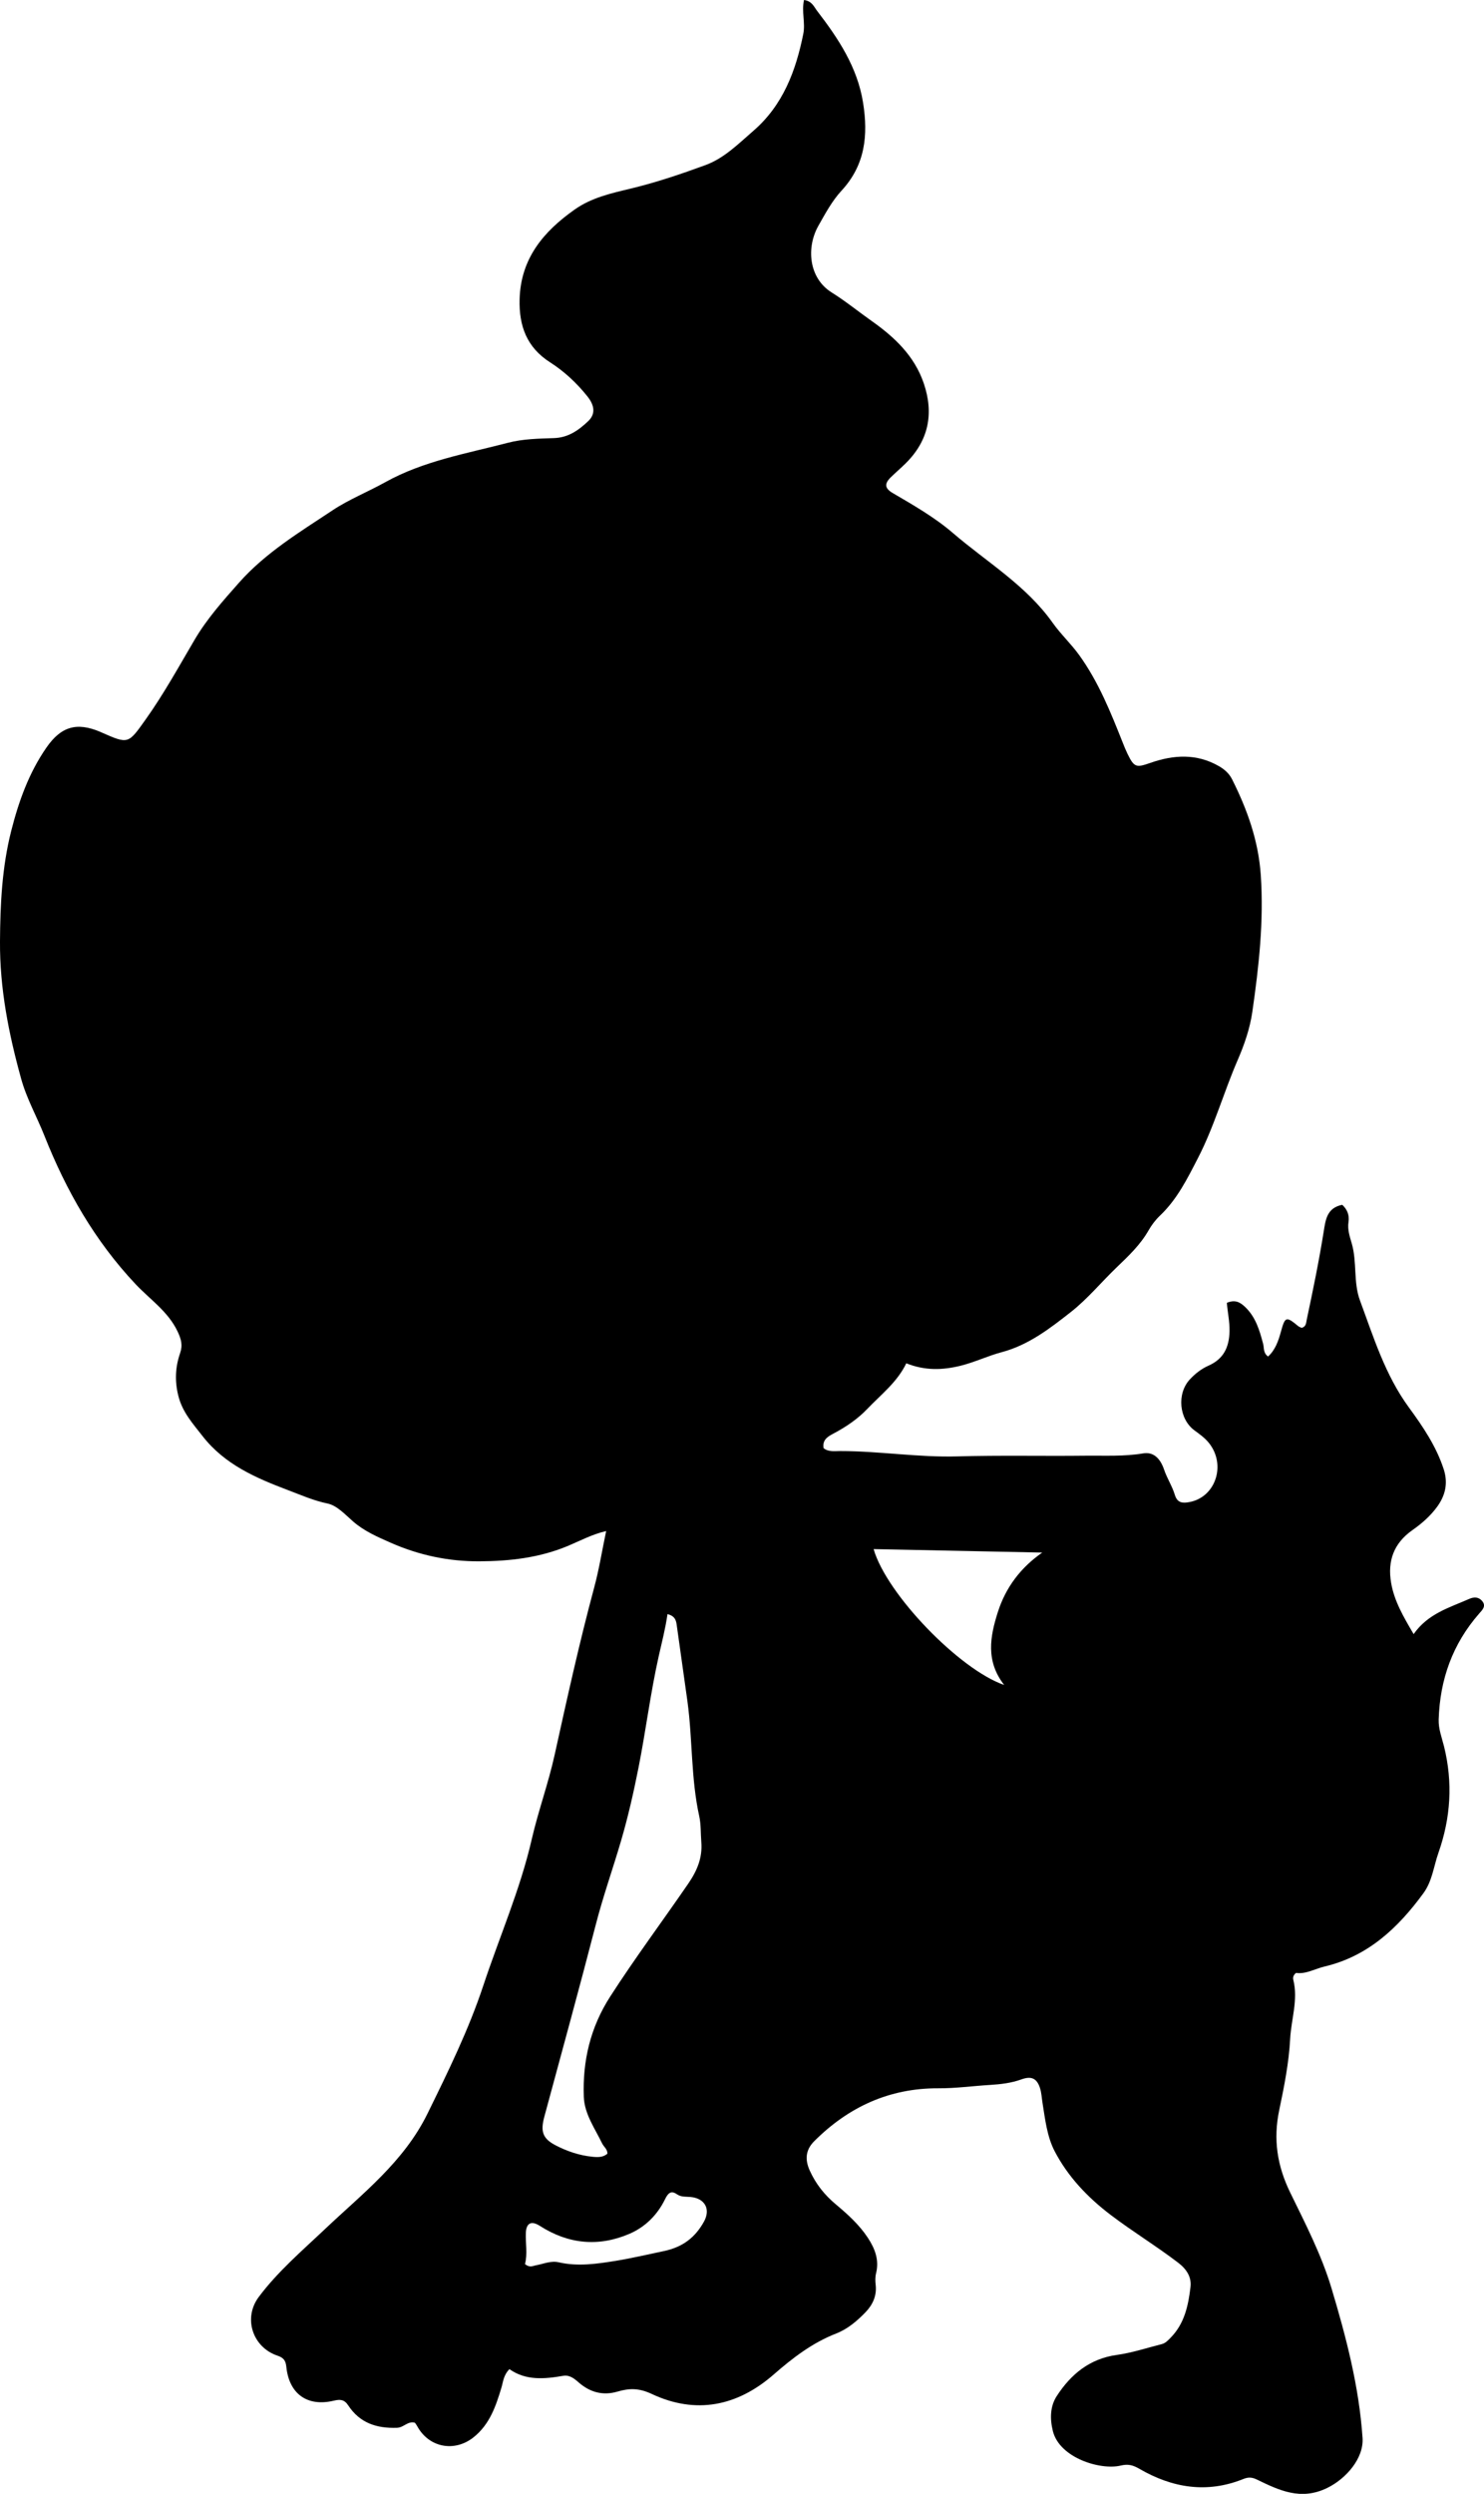<?xml version="1.0" encoding="utf-8"?>
<!-- Generator: Adobe Illustrator 24.0.2, SVG Export Plug-In . SVG Version: 6.00 Build 0)  -->
<svg version="1.1" id="Layer_1" xmlns="http://www.w3.org/2000/svg" xmlns:xlink="http://www.w3.org/1999/xlink" x="0px" y="0px"
	 width="511.85" height="859.45" viewBox="0 0 511.85 859.45" style="enable-background:new 0 0 511.85 859.45;" xml:space="preserve">
<g>
	<path d="M277.31,0c2.75,0.36,3.46,2.36,4.47,3.68c7.34,9.54,13.96,19.46,15.91,31.75c1.77,11.17,0.76,21.43-7.44,30.28
		c-3.23,3.49-5.59,7.88-7.96,12.07c-4.25,7.5-3.4,18.05,4.59,23.03c4.79,2.99,9.2,6.59,13.82,9.85c7.9,5.57,14.73,12.05,17.93,21.48
		c3.52,10.37,1.69,19.66-6.21,27.5c-1.65,1.64-3.43,3.15-5.1,4.77c-2.32,2.26-2.25,3.84,0.58,5.5c7.19,4.21,14.46,8.36,20.78,13.79
		c11.7,10.04,25.24,18.01,34.41,30.96c2.75,3.88,6.3,7.17,9.15,11.12c6.72,9.32,10.88,19.78,15.06,30.29
		c0.49,1.24,0.99,2.47,1.57,3.67c2.32,4.79,3.02,4.88,7.94,3.16c7.96-2.78,15.91-3.28,23.6,1.13c1.95,1.12,3.56,2.56,4.54,4.52
		c5.24,10.42,9.1,21.17,9.91,33.04c1.08,15.87-0.66,31.48-2.91,47.09c-0.83,5.77-2.77,11.38-5.08,16.69
		c-4.83,11.14-8.08,22.9-13.69,33.75c-3.67,7.11-7.16,14.18-13.06,19.79c-1.55,1.47-2.91,3.25-3.97,5.12
		c-2.84,4.99-6.98,8.89-11.01,12.75c-5.28,5.07-9.99,10.81-15.7,15.31c-7.25,5.7-14.68,11.45-23.91,13.9
		c-4.8,1.27-9.27,3.45-14.14,4.66c-6.36,1.58-12.38,1.73-18.8-0.82c-3.12,6.51-8.77,10.81-13.53,15.8
		c-3.22,3.38-7.36,6.2-11.66,8.45c-1.97,1.04-3.82,2.19-3.33,5c1.69,1.36,3.84,0.99,5.69,0.99c13.47-0.01,26.82,2.22,40.33,1.84
		c14.8-0.42,29.62-0.07,44.43-0.24c6.6-0.07,13.21,0.31,19.79-0.8c3.31-0.56,5.79,1.43,7.2,5.6c1.02,3.02,2.8,5.69,3.71,8.71
		c0.86,2.84,2.75,2.91,5.09,2.46c9.08-1.73,12.7-13.01,6.56-20.49c-1.39-1.69-3.17-2.94-4.91-4.22c-5.3-3.92-6.11-12.64-1.58-17.54
		c1.83-1.97,3.97-3.65,6.4-4.73c5.29-2.32,7.19-6.4,7.3-11.94c0.06-3.29-0.67-6.52-0.92-9.73c2.81-1.2,4.53-0.23,6.23,1.36
		c3.72,3.5,5.06,8.13,6.29,12.82c0.37,1.4-0.04,3.06,1.69,4.32c2.48-2.24,3.55-5.36,4.38-8.37c1.48-5.38,1.79-5.62,6.01-2.11
		c0.36,0.3,0.85,0.43,1.19,0.6c1.61-0.43,1.53-1.75,1.76-2.83c2.15-10.1,4.23-20.21,5.86-30.41c0.63-3.92,1.06-8.12,6.39-9.16
		c1.63,1.5,2.54,3.47,2.15,5.94c-0.4,2.57,0.45,5.05,1.12,7.35c1.88,6.47,0.51,13.39,2.84,19.67c4.72,12.72,8.67,25.69,16.93,36.95
		c4.75,6.48,9.4,13.34,11.96,21.23c1.57,4.85,0.54,9.14-2.39,13.08c-2.31,3.11-5.23,5.66-8.36,7.85c-6.48,4.54-8.7,10.65-7.39,18.24
		c1.09,6.31,4.26,11.68,7.76,17.64c4.96-7.09,12.32-9.11,19.12-12.12c1.75-0.77,3.33-0.71,4.53,0.73c1.48,1.77,0,3.1-1.06,4.32
		c-9.15,10.45-13.52,22.68-13.95,36.49c-0.1,3.28,1.09,6.23,1.84,9.26c3.09,12.46,2.33,24.6-1.93,36.7
		c-1.64,4.67-2.12,9.73-5.17,13.9c-8.74,11.95-19.1,21.72-34.05,25.26c-3.37,0.8-6.48,2.7-9.88,2.22c-1.01,0.76-1.13,1.66-0.94,2.43
		c1.7,6.87-0.74,13.54-1.1,20.3c-0.43,8.25-2.08,16.48-3.78,24.6c-2.1,10.01-0.71,19.13,3.8,28.37
		c5.23,10.72,10.77,21.42,14.22,32.9c5.07,16.89,9.53,33.95,10.73,51.66c0.47,6.97-5.6,14.01-12.18,17.23
		c-9.13,4.47-16.61,0.81-24.31-2.91c-1.74-0.84-3.01-0.82-4.65-0.16c-12.56,5.05-24.51,3.06-35.87-3.54c-2.2-1.28-3.87-1.7-6.4-1.1
		c-7.08,1.68-21.09-2.66-23.4-11.87c-1.08-4.31-0.94-8.59,1.33-12.08c4.85-7.47,11.32-12.88,20.72-14.18
		c5.24-0.72,10.35-2.42,15.5-3.72c1.34-0.34,2.24-1.38,3.18-2.34c4.69-4.82,5.98-11.03,6.73-17.32c0.42-3.54-1.4-6.24-4.32-8.46
		c-7.55-5.75-15.66-10.69-23.23-16.43c-7.98-6.06-14.71-13.16-19.29-21.92c-2.65-5.07-3.3-11.09-4.22-16.83
		c-0.26-1.64-0.33-3.34-0.83-4.91c-1.08-3.42-3.01-4.27-6.42-3.03c-3.48,1.26-7.17,1.69-10.78,1.91c-5.97,0.36-11.9,1.19-17.92,1.16
		c-16.82-0.07-30.97,6.43-42.77,18.24c-2.89,2.89-3.3,6.17-1.57,10.04c2.08,4.64,5.09,8.43,9.04,11.73c4.06,3.4,8.06,7,11.03,11.51
		c2.46,3.74,3.97,7.65,2.83,12.25c-0.31,1.26-0.28,2.67-0.13,3.97c0.43,3.8-1.06,6.93-3.56,9.5c-2.9,2.98-6.12,5.73-10.04,7.26
		c-8.21,3.19-15.04,8.43-21.57,14.13c-12.62,11.02-26.92,13.8-42.04,6.72c-4.48-2.1-7.77-2.01-11.85-0.82
		c-5.04,1.47-9.5,0.24-13.4-3.18c-1.54-1.35-3.16-2.64-5.33-2.26c-6.46,1.12-12.84,1.7-18.54-2.3c-2.09,2.15-2.15,4.38-2.76,6.4
		c-1.93,6.4-4.04,12.65-9.61,17.09c-6.58,5.24-15.48,3.55-19.48-3.93c-0.22-0.42-0.53-0.78-0.75-1.1c-2.47-0.67-3.82,1.67-6.15,1.75
		c-7.04,0.25-12.85-1.65-16.83-7.7c-1.34-2.04-2.73-2.18-5.04-1.63c-9.11,2.16-15.37-2.38-16.32-11.68
		c-0.21-2.11-0.91-3.13-3.04-3.84c-8.6-2.88-11.94-12.95-6.46-20.26c6.61-8.82,15.01-15.97,23-23.53
		c12.82-12.13,27-22.99,35.16-39.58c7.13-14.51,14.23-28.95,19.32-44.31c5.55-16.73,12.69-33,16.63-50.15
		c2.27-9.88,5.75-19.36,7.92-29.19c4.27-19.34,8.52-38.66,13.67-57.79c1.67-6.2,2.68-12.57,4.11-19.38
		c-4.83,1.11-8.92,3.33-13.09,5.08c-9.87,4.14-20.14,5.3-30.69,5.35c-10.65,0.05-20.84-2.13-30.52-6.4
		c-4.52-1.99-9.12-3.97-12.97-7.32c-2.73-2.38-5.59-5.53-8.83-6.2c-4.79-0.99-9.15-2.92-13.57-4.59
		c-11.05-4.19-21.85-8.78-29.54-18.65c-3.4-4.36-6.94-8.23-8.35-13.86c-1.28-5.09-1.05-9.92,0.59-14.66
		c0.99-2.85,0.37-4.93-0.84-7.51c-3.27-6.92-9.53-11.05-14.51-16.34c-14.04-14.9-23.93-32.22-31.43-51.13
		c-2.62-6.62-6.18-12.85-8.07-19.79C2.98,356.17-0.1,340.62,0,324.46c0.08-12.86,0.69-25.59,3.86-38.08
		c2.59-10.2,6.1-20.03,12.18-28.78c5.01-7.2,10.39-8.83,18.53-5.39c0.15,0.06,0.3,0.14,0.45,0.21c9.3,4.09,9.18,4,15.15-4.38
		c6.28-8.81,11.48-18.26,16.95-27.56c4.25-7.23,9.78-13.42,15.29-19.64c9.21-10.4,21.05-17.52,32.41-25.05
		c5.57-3.69,12.05-6.27,18-9.58c13.24-7.37,28.05-9.88,42.43-13.63c5.08-1.33,10.54-1.42,15.85-1.6c4.94-0.17,8.5-2.73,11.78-5.84
		c2.48-2.36,2.33-5.26-0.26-8.51c-3.66-4.59-7.97-8.62-12.87-11.75c-8.11-5.17-10.77-12.61-10.53-21.73
		c0.37-14.04,8.21-23.34,19.01-30.95c5.87-4.14,12.71-5.62,19.45-7.24c8.74-2.11,17.23-4.98,25.64-8.06
		c6.51-2.39,11.4-7.38,16.54-11.82c10.19-8.81,14.64-20.64,17.21-33.43C277.82,7.88,276.43,4.08,277.31,0z M230.23,556.26
		c-0.73,5.06-1.97,9.81-3.04,14.55c-2.83,12.62-4.42,25.51-6.93,38.22c-1.7,8.59-3.63,17.13-6.11,25.56
		c-2.8,9.54-6.13,18.91-8.62,28.55c-5.73,22.17-11.82,44.25-17.79,66.36c-1.35,5.01-0.63,7.46,3.83,9.8
		c3.98,2.08,8.28,3.53,12.79,3.98c1.74,0.18,3.66,0.26,5.15-1.08c0.01-1.55-1.26-2.35-1.83-3.52c-2.51-5.21-6.1-10.12-6.32-16.08
		c-0.45-12.36,2.28-23.94,9.09-34.51c8.54-13.27,17.98-25.9,26.91-38.9c3.08-4.48,4.97-8.95,4.53-14.36
		c-0.24-2.98-0.08-6.05-0.72-8.94c-2.87-12.99-2.27-26.33-4.05-39.46c-1.2-8.82-2.52-17.68-3.73-26.52
		C233.18,558.43,232.83,556.94,230.23,556.26z M359.48,535.06c-19.39-0.4-38.78-0.8-58.16-1.2c4.44,15.48,29.62,41.54,45.04,46.83
		c-6.46-8.26-4.86-16.73-2.2-25.1C346.87,547.1,351.99,540.28,359.48,535.06z M181.07,780.26c1.69,1.38,2.73,0.61,3.85,0.41
		c2.58-0.47,5.09-1.64,7.8-1.02c6.64,1.53,13.31,0.52,19.8-0.53c5.47-0.89,10.97-2.2,16.41-3.33c6.53-1.36,10.81-4.66,13.85-10.11
		c2.41-4.33,0.37-8.05-4.56-8.54c-1.63-0.16-3.24,0.1-4.77-0.96c-2.11-1.47-3.12-0.21-4.09,1.77c-2.64,5.39-6.82,9.54-12.25,11.88
		c-10.66,4.57-21.07,3.57-30.89-2.72c-2.92-1.87-4.72-1.05-4.85,2.43C181.23,773.13,182.01,776.74,181.07,780.26z"/>
</g>
</svg>
